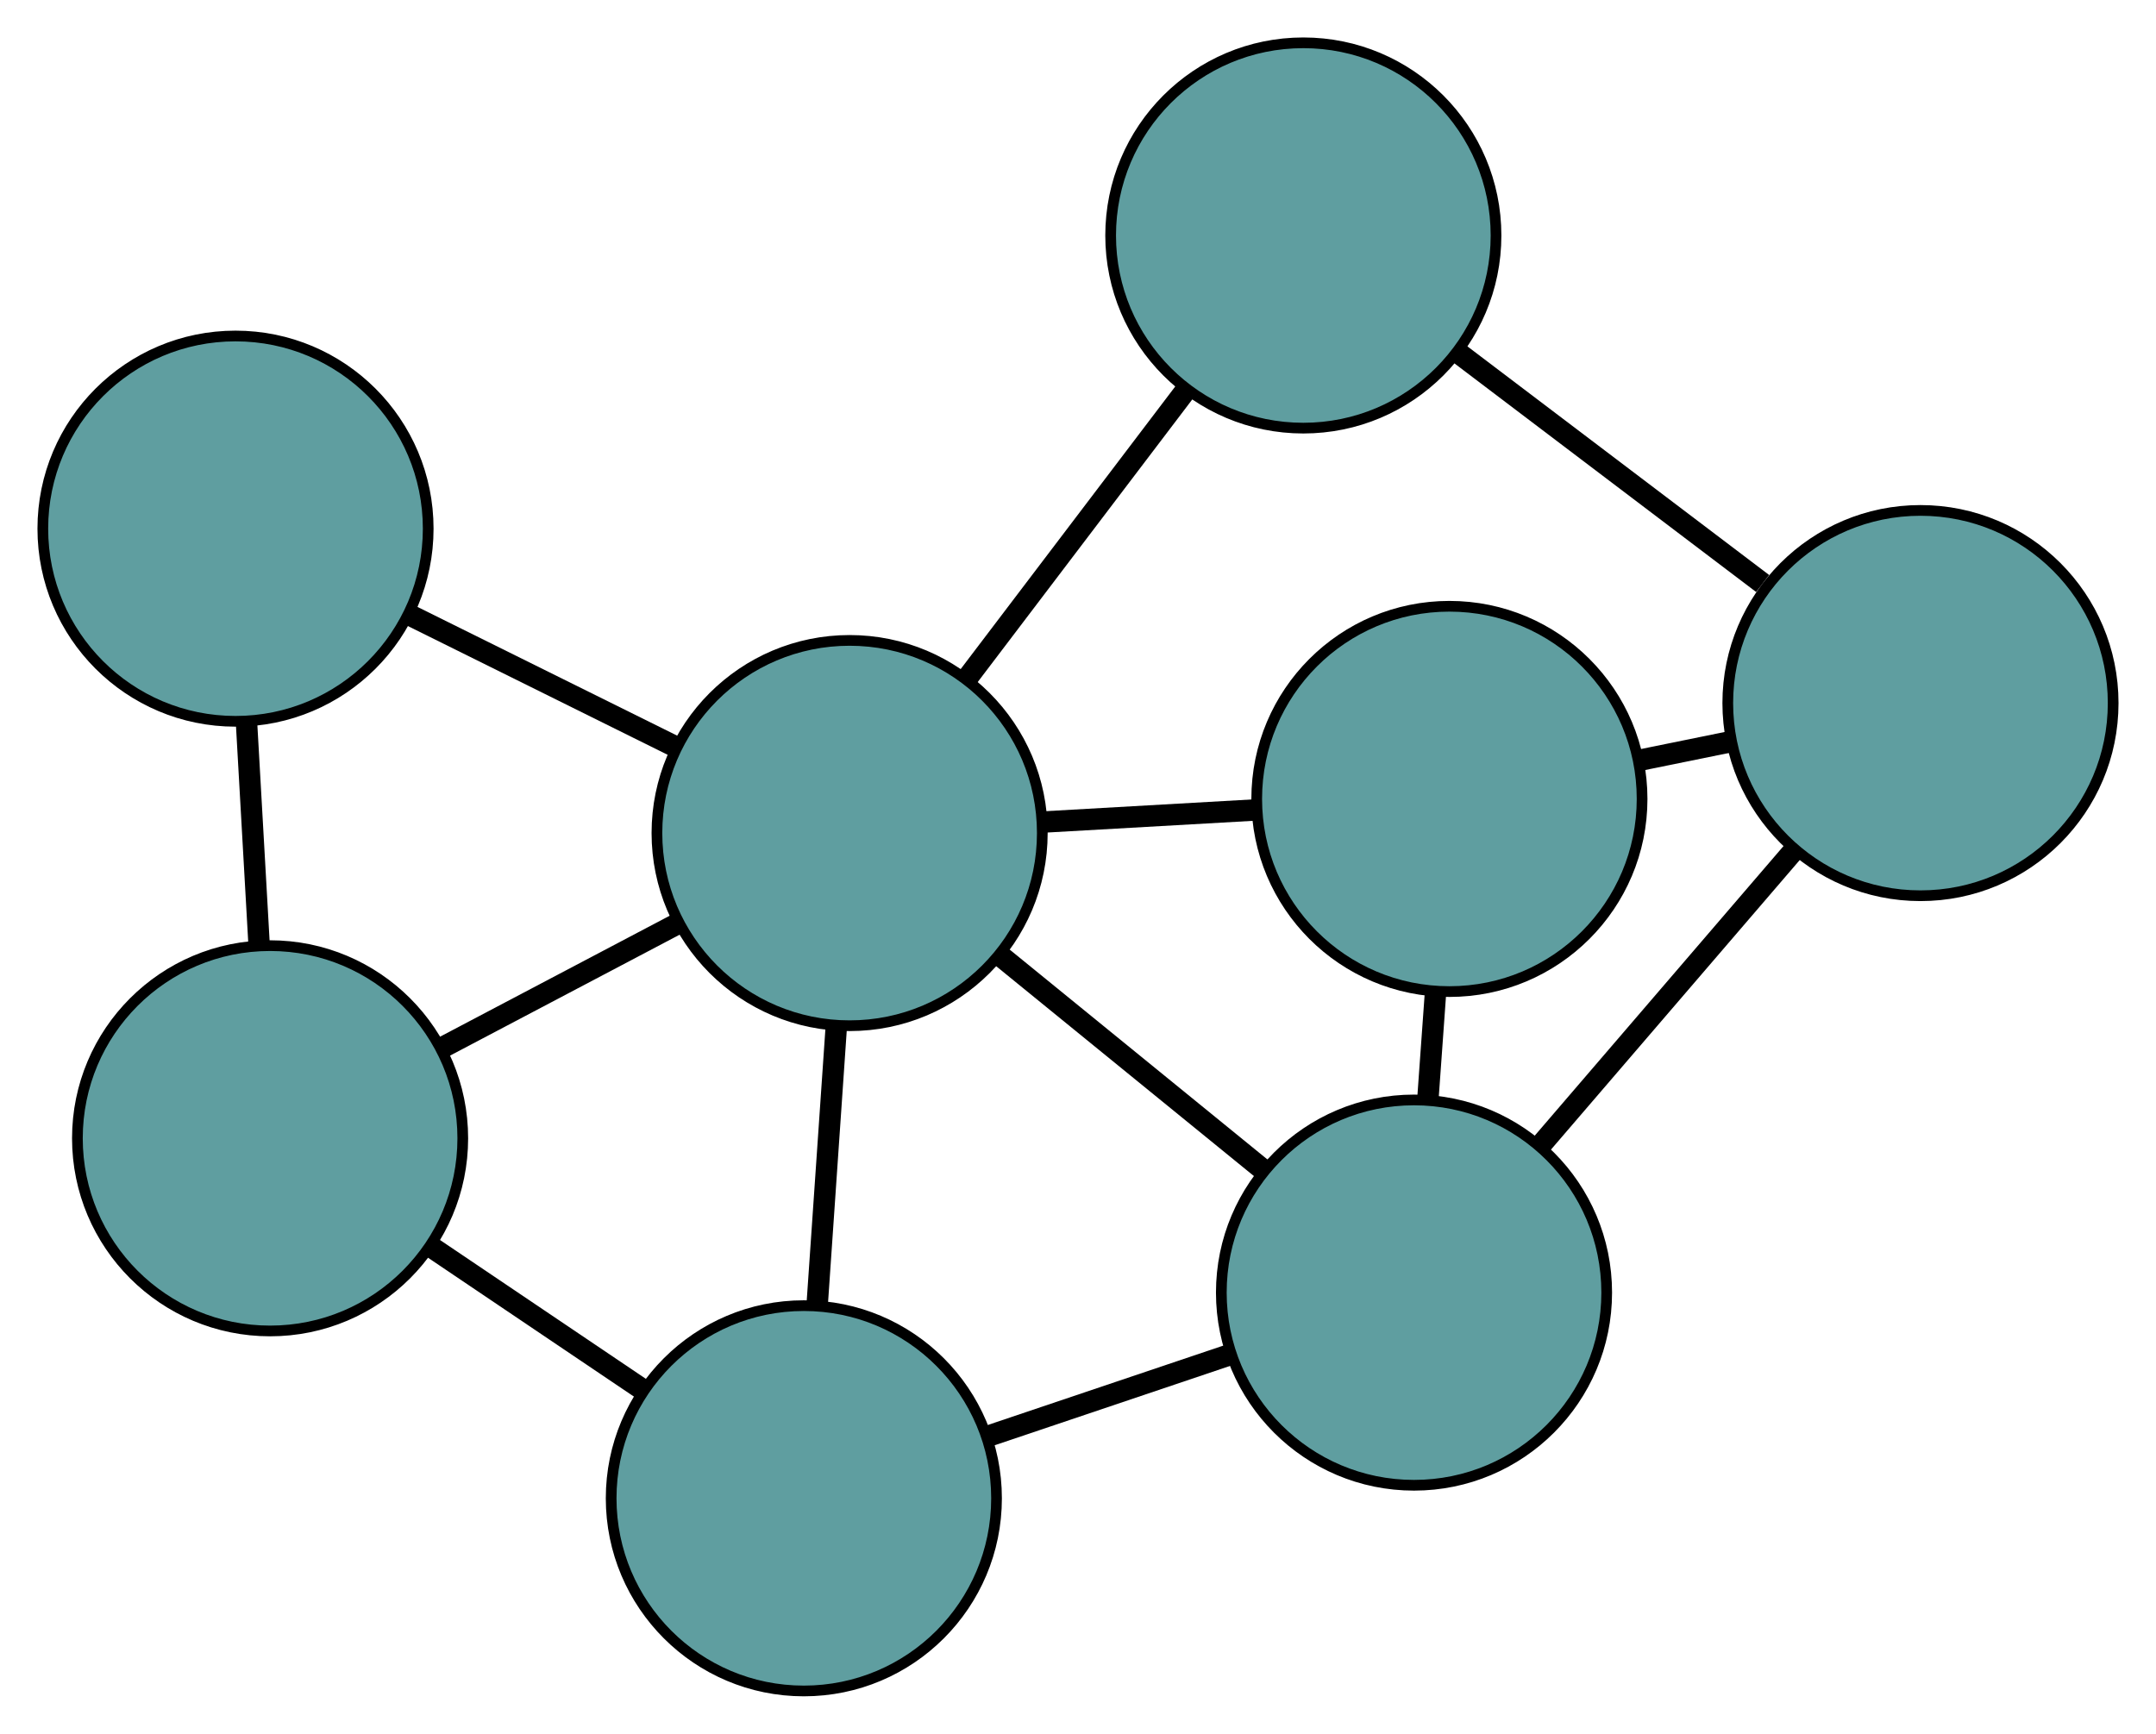 <?xml version="1.0" encoding="UTF-8" standalone="no"?>
<!DOCTYPE svg PUBLIC "-//W3C//DTD SVG 1.1//EN"
 "http://www.w3.org/Graphics/SVG/1.1/DTD/svg11.dtd">
<!-- Generated by graphviz version 2.36.0 (20140111.2315)
 -->
<!-- Title: G Pages: 1 -->
<svg width="100%" height="100%"
 viewBox="0.00 0.00 201.40 161.99" xmlns="http://www.w3.org/2000/svg" xmlns:xlink="http://www.w3.org/1999/xlink">
<g id="graph0" class="graph" transform="scale(1 1) rotate(0) translate(4 157.985)">
<title>G</title>
<!-- 0 -->
<g id="node1" class="node"><title>0</title>
<ellipse fill="cadetblue" stroke="black" cx="131.394" cy="-83.342" rx="18" ry="18"/>
</g>
<!-- 4 -->
<g id="node5" class="node"><title>4</title>
<ellipse fill="cadetblue" stroke="black" cx="175.398" cy="-92.297" rx="18" ry="18"/>
</g>
<!-- 0&#45;&#45;4 -->
<g id="edge1" class="edge"><title>0&#45;&#45;4</title>
<path fill="none" stroke="black" stroke-width="2" d="M149.038,-86.933C151.908,-87.517 154.88,-88.122 157.749,-88.706"/>
</g>
<!-- 6 -->
<g id="node7" class="node"><title>6</title>
<ellipse fill="cadetblue" stroke="black" cx="128.088" cy="-37.218" rx="18" ry="18"/>
</g>
<!-- 0&#45;&#45;6 -->
<g id="edge2" class="edge"><title>0&#45;&#45;6</title>
<path fill="none" stroke="black" stroke-width="2" d="M130.106,-65.377C129.867,-62.038 129.617,-58.549 129.377,-55.209"/>
</g>
<!-- 7 -->
<g id="node8" class="node"><title>7</title>
<ellipse fill="cadetblue" stroke="black" cx="75.366" cy="-80.153" rx="18" ry="18"/>
</g>
<!-- 0&#45;&#45;7 -->
<g id="edge3" class="edge"><title>0&#45;&#45;7</title>
<path fill="none" stroke="black" stroke-width="2" d="M113.358,-82.315C106.96,-81.951 99.763,-81.542 93.368,-81.178"/>
</g>
<!-- 1 -->
<g id="node2" class="node"><title>1</title>
<ellipse fill="cadetblue" stroke="black" cx="117.749" cy="-135.985" rx="18" ry="18"/>
</g>
<!-- 1&#45;&#45;4 -->
<g id="edge4" class="edge"><title>1&#45;&#45;4</title>
<path fill="none" stroke="black" stroke-width="2" d="M132.296,-124.961C140.969,-118.389 151.948,-110.068 160.655,-103.47"/>
</g>
<!-- 1&#45;&#45;7 -->
<g id="edge5" class="edge"><title>1&#45;&#45;7</title>
<path fill="none" stroke="black" stroke-width="2" d="M106.834,-121.607C100.555,-113.336 92.688,-102.972 86.391,-94.677"/>
</g>
<!-- 2 -->
<g id="node3" class="node"><title>2</title>
<ellipse fill="cadetblue" stroke="black" cx="71.09" cy="-18" rx="18" ry="18"/>
</g>
<!-- 5 -->
<g id="node6" class="node"><title>5</title>
<ellipse fill="cadetblue" stroke="black" cx="21.23" cy="-51.635" rx="18" ry="18"/>
</g>
<!-- 2&#45;&#45;5 -->
<g id="edge6" class="edge"><title>2&#45;&#45;5</title>
<path fill="none" stroke="black" stroke-width="2" d="M56.131,-28.092C49.82,-32.349 42.489,-37.294 36.179,-41.55"/>
</g>
<!-- 2&#45;&#45;6 -->
<g id="edge7" class="edge"><title>2&#45;&#45;6</title>
<path fill="none" stroke="black" stroke-width="2" d="M88.191,-23.766C95.405,-26.198 103.786,-29.024 110.999,-31.456"/>
</g>
<!-- 2&#45;&#45;7 -->
<g id="edge8" class="edge"><title>2&#45;&#45;7</title>
<path fill="none" stroke="black" stroke-width="2" d="M72.327,-35.977C72.889,-44.152 73.553,-53.806 74.117,-62.001"/>
</g>
<!-- 3 -->
<g id="node4" class="node"><title>3</title>
<ellipse fill="cadetblue" stroke="black" cx="18" cy="-108.593" rx="18" ry="18"/>
</g>
<!-- 3&#45;&#45;5 -->
<g id="edge9" class="edge"><title>3&#45;&#45;5</title>
<path fill="none" stroke="black" stroke-width="2" d="M19.022,-90.571C19.399,-83.922 19.826,-76.391 20.203,-69.735"/>
</g>
<!-- 3&#45;&#45;7 -->
<g id="edge10" class="edge"><title>3&#45;&#45;7</title>
<path fill="none" stroke="black" stroke-width="2" d="M34.285,-100.519C42.103,-96.644 51.442,-92.014 59.238,-88.149"/>
</g>
<!-- 4&#45;&#45;6 -->
<g id="edge11" class="edge"><title>4&#45;&#45;6</title>
<path fill="none" stroke="black" stroke-width="2" d="M163.46,-78.399C156.233,-69.985 147.055,-59.3 139.858,-50.922"/>
</g>
<!-- 5&#45;&#45;7 -->
<g id="edge12" class="edge"><title>5&#45;&#45;7</title>
<path fill="none" stroke="black" stroke-width="2" d="M37.18,-60.037C44.166,-63.718 52.348,-68.028 59.343,-71.713"/>
</g>
<!-- 6&#45;&#45;7 -->
<g id="edge13" class="edge"><title>6&#45;&#45;7</title>
<path fill="none" stroke="black" stroke-width="2" d="M113.959,-48.724C106.395,-54.884 97.104,-62.451 89.533,-68.616"/>
</g>
</g>
</svg>

